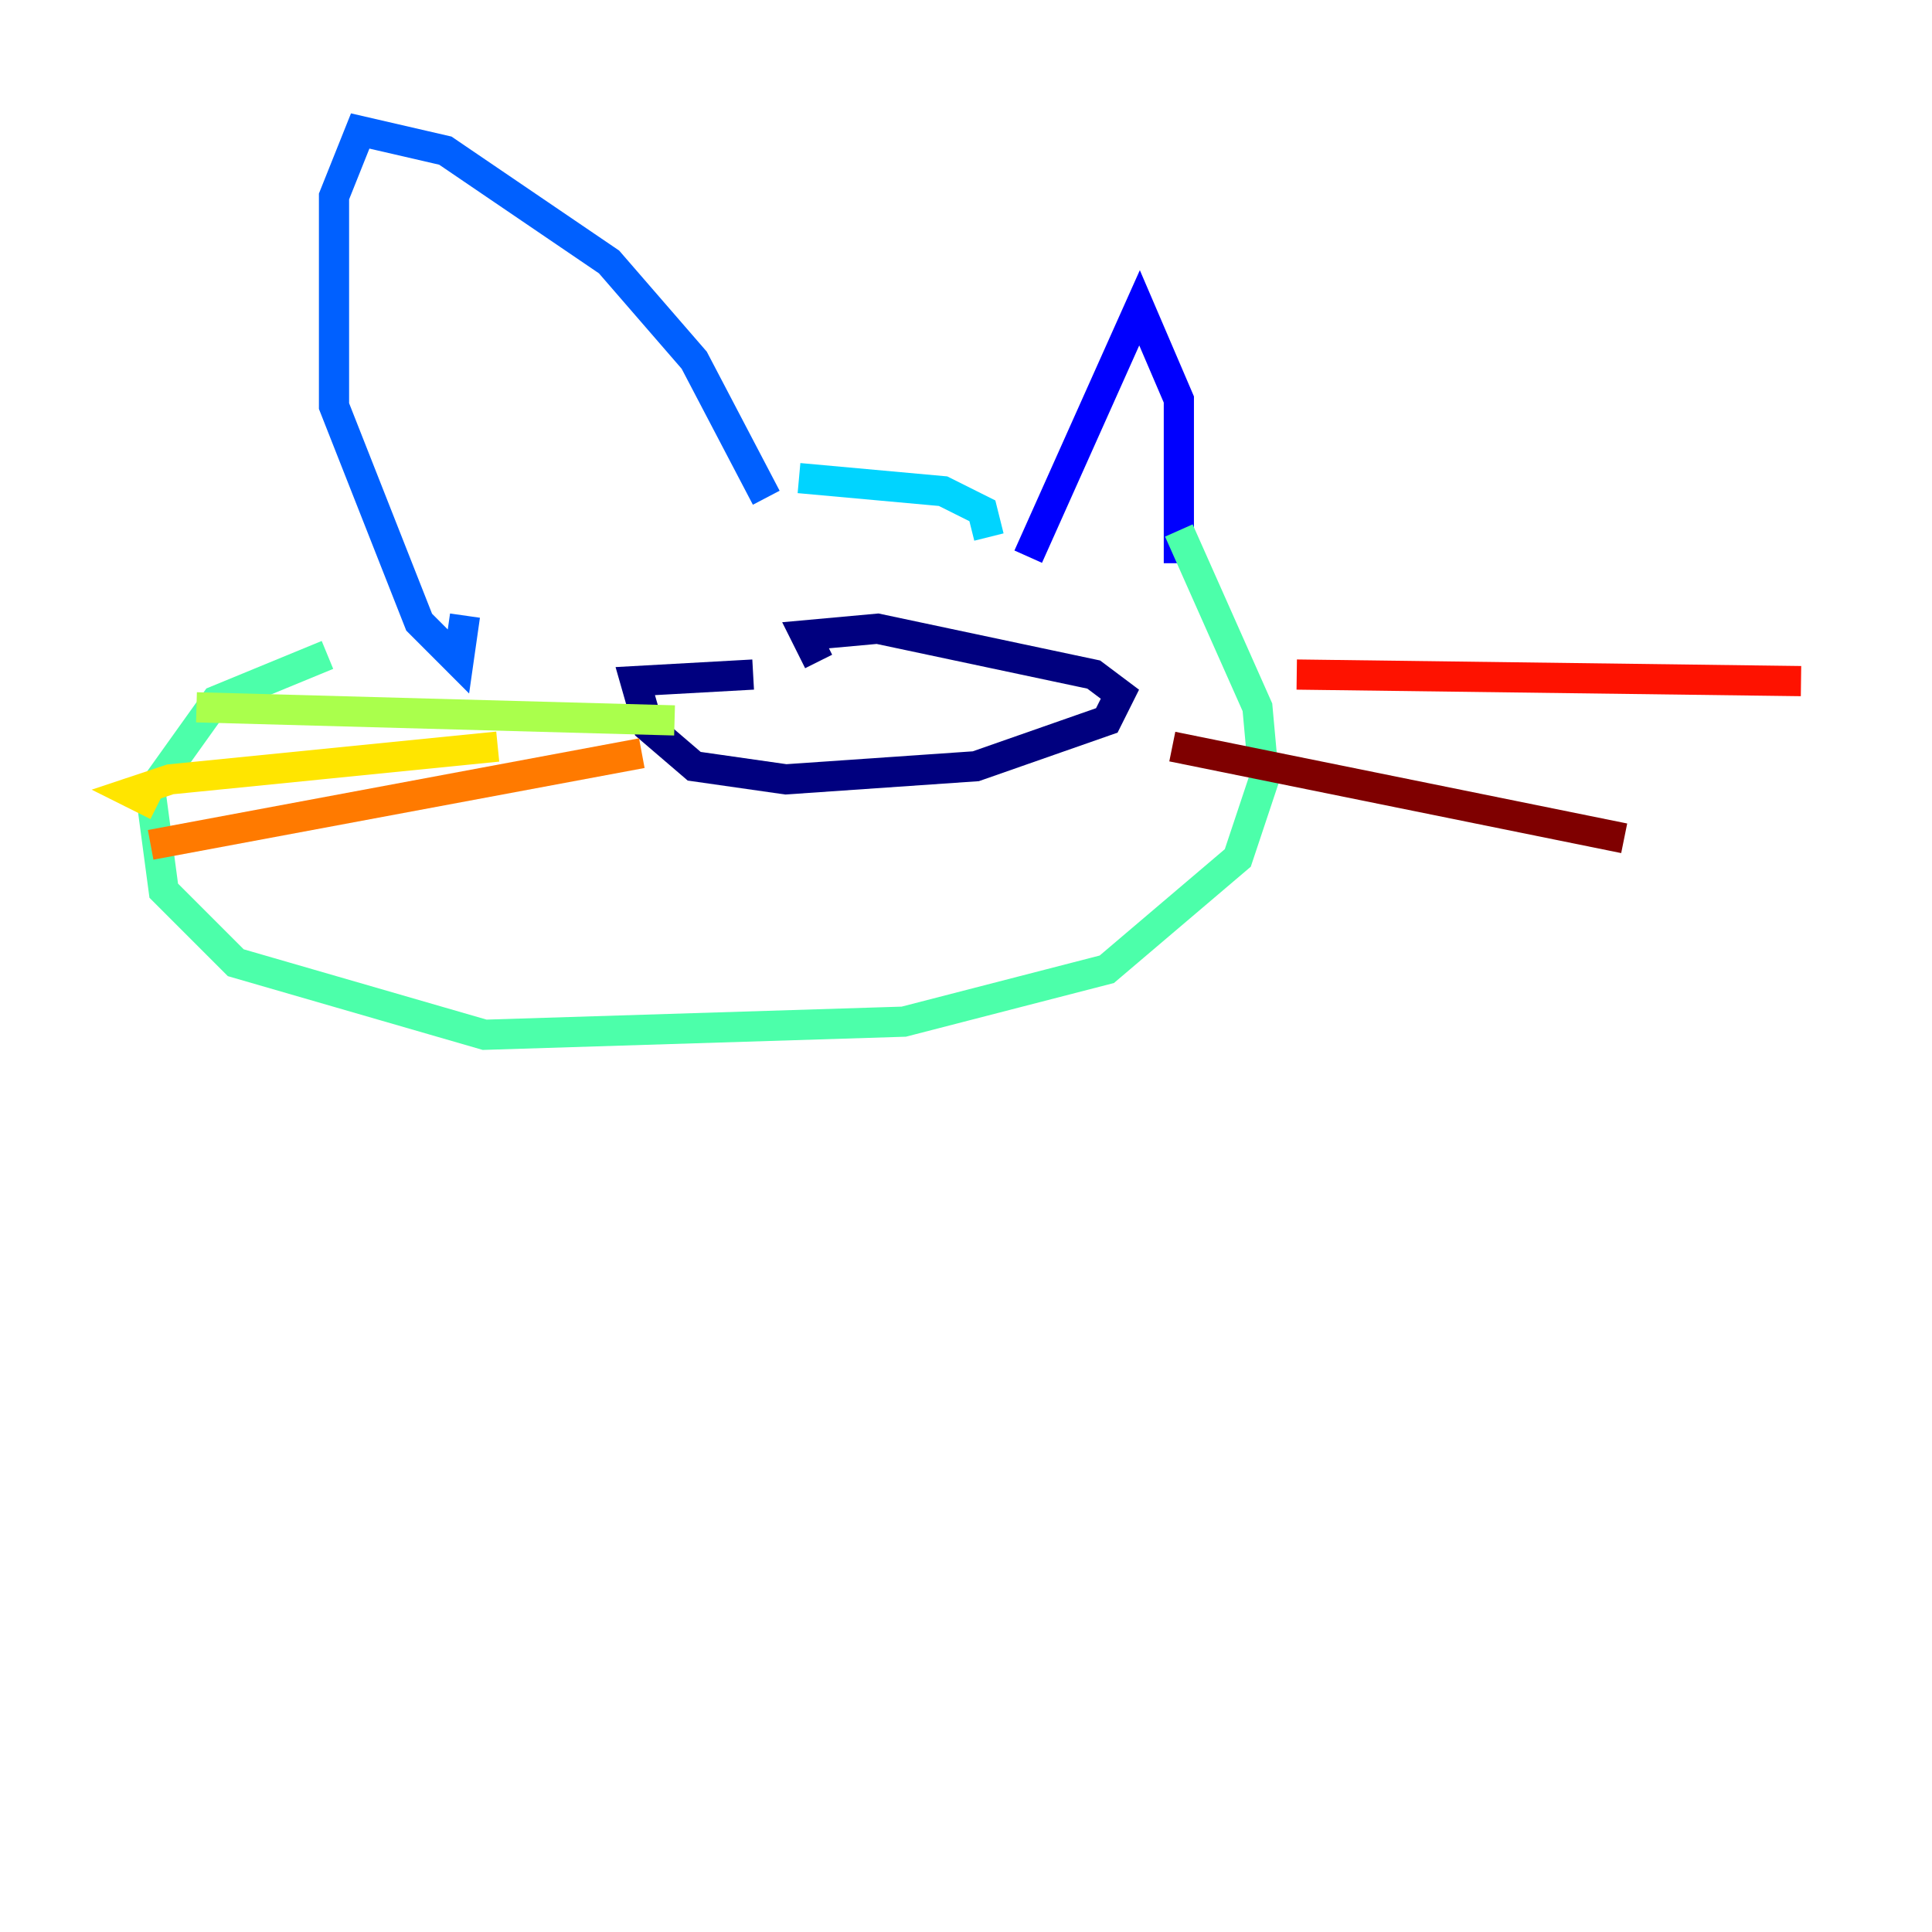 <?xml version="1.0" encoding="utf-8" ?>
<svg baseProfile="tiny" height="128" version="1.2" viewBox="0,0,128,128" width="128" xmlns="http://www.w3.org/2000/svg" xmlns:ev="http://www.w3.org/2001/xml-events" xmlns:xlink="http://www.w3.org/1999/xlink"><defs /><polyline fill="none" points="49.898,44.691 42.088,45.125 42.956,48.163 45.993,50.766 52.068,51.634 64.651,50.766 73.329,47.729 74.197,45.993 72.461,44.691 58.142,41.654 53.37,42.088 54.237,43.824" stroke="#00007f" stroke-width="2" /><polyline fill="none" points="78.102,37.315 78.102,26.468 75.498,20.393 68.122,36.881" stroke="#0000fe" stroke-width="2" /><polyline fill="none" points="50.766,32.976 45.993,23.864 40.352,17.356 29.505,9.98 23.864,8.678 22.129,13.017 22.129,26.902 27.77,41.22 30.373,43.824 30.807,40.786" stroke="#0060ff" stroke-width="2" /><polyline fill="none" points="52.936,31.675 62.481,32.542 65.085,33.844 65.519,35.58" stroke="#00d4ff" stroke-width="2" /><polyline fill="none" points="78.102,35.146 83.308,46.861 83.742,51.634 82.007,56.841 73.329,64.217 59.878,67.688 32.108,68.556 15.62,63.783 10.848,59.01 9.98,52.502 14.319,46.427 21.695,43.39" stroke="#4cffaa" stroke-width="2" /><polyline fill="none" points="44.691,47.729 13.017,46.861" stroke="#aaff4c" stroke-width="2" /><polyline fill="none" points="32.976,49.464 11.281,51.634 8.678,52.502 10.414,53.37" stroke="#ffe500" stroke-width="2" /><polyline fill="none" points="42.522,49.898 9.98,55.973" stroke="#ff7a00" stroke-width="2" /><polyline fill="none" points="85.912,44.691 119.322,45.125" stroke="#fe1200" stroke-width="2" /><polyline fill="none" points="77.668,49.464 107.607,55.539" stroke="#7f0000" stroke-width="2" /></svg>